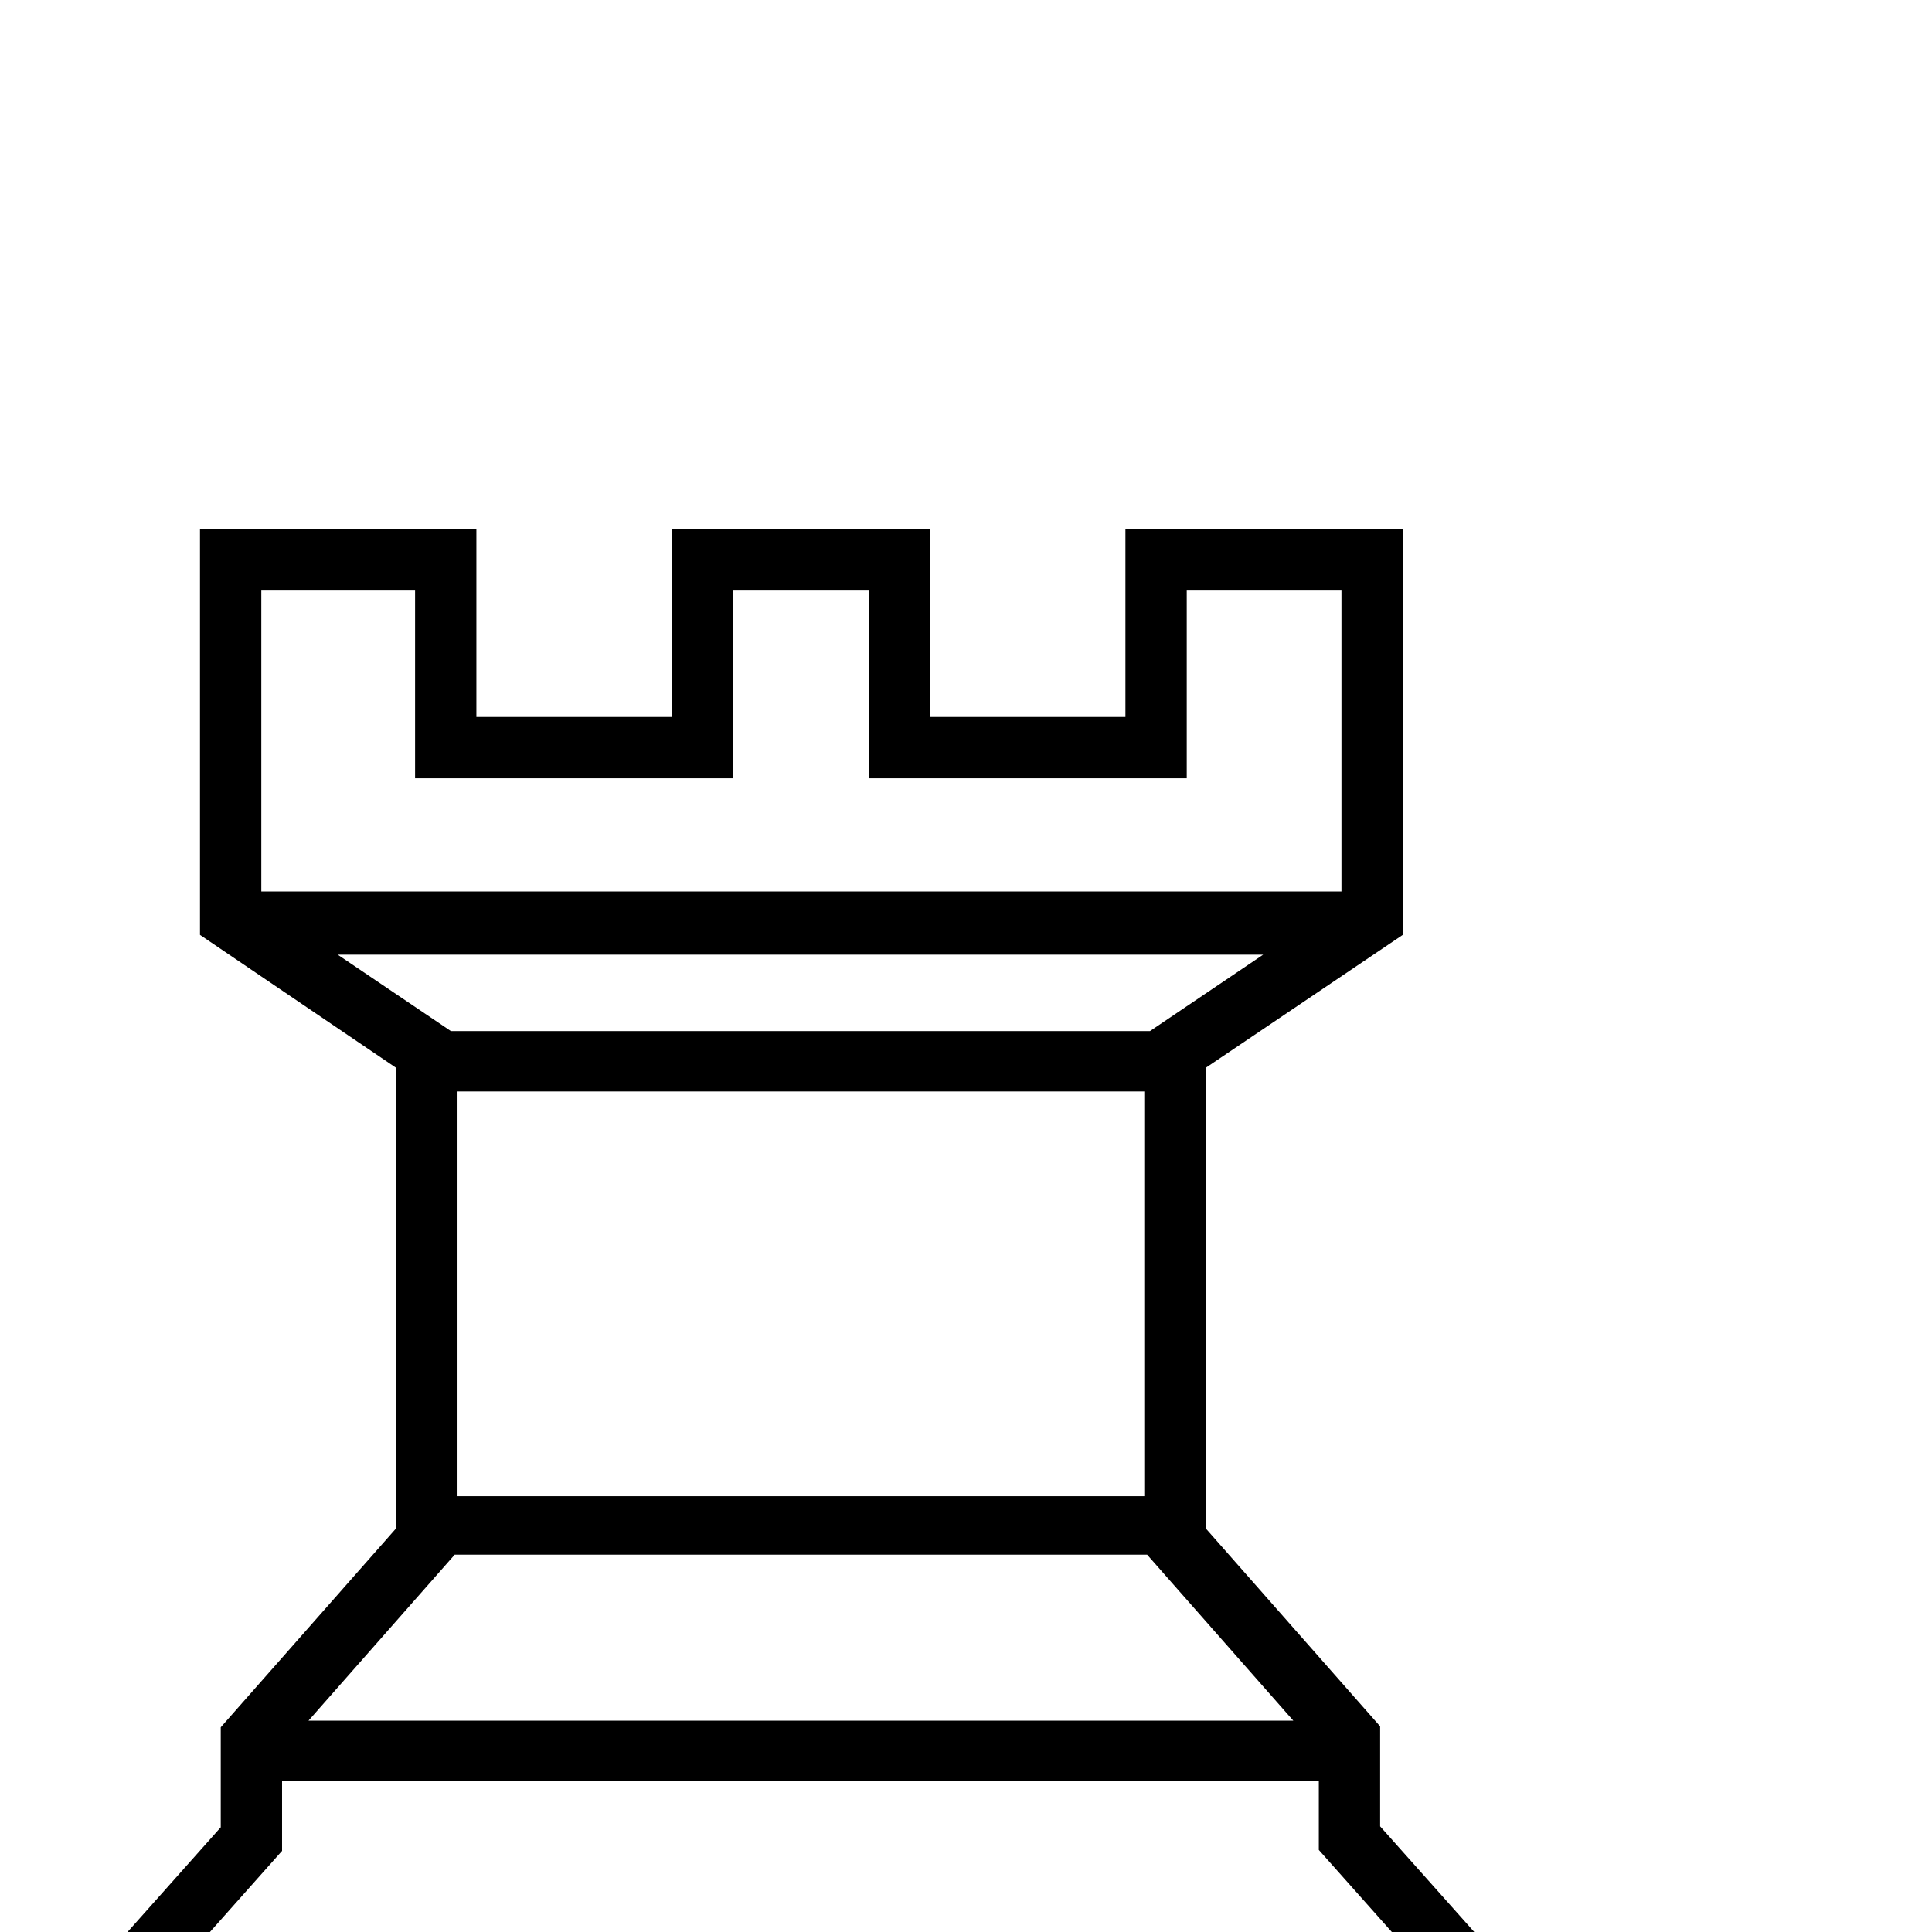 <?xml version="1.0" standalone="no"?>
<!DOCTYPE svg PUBLIC "-//W3C//DTD SVG 1.1//EN" "http://www.w3.org/Graphics/SVG/1.1/DTD/svg11.dtd" >
<svg viewBox="0 -442 2048 2048">
  <g transform="matrix(1 0 0 -1 0 1606)">
   <path fill="currentColor"
d="M1618 -342h-1538v280l154 173v106l186 211v488l-208 141v430h293v-199h207v199h274v-199h207v199h294v-430l-209 -141v-488l185 -210v-106l155 -174v-280zM1422 1103v319h-164v-199h-337v199h-144v-199h-337v199h-163v-319h1145zM1339 1036h-981l120 -81h741zM1213 462
v429h-728v-429h728zM1371 224l-155 176h-734l-155 -176h1044zM1535 -67l-137 154v73h-1099v-74l-136 -153h1372zM1553 -277v146h-1408v-146h1408z" />
  </g>

</svg>
